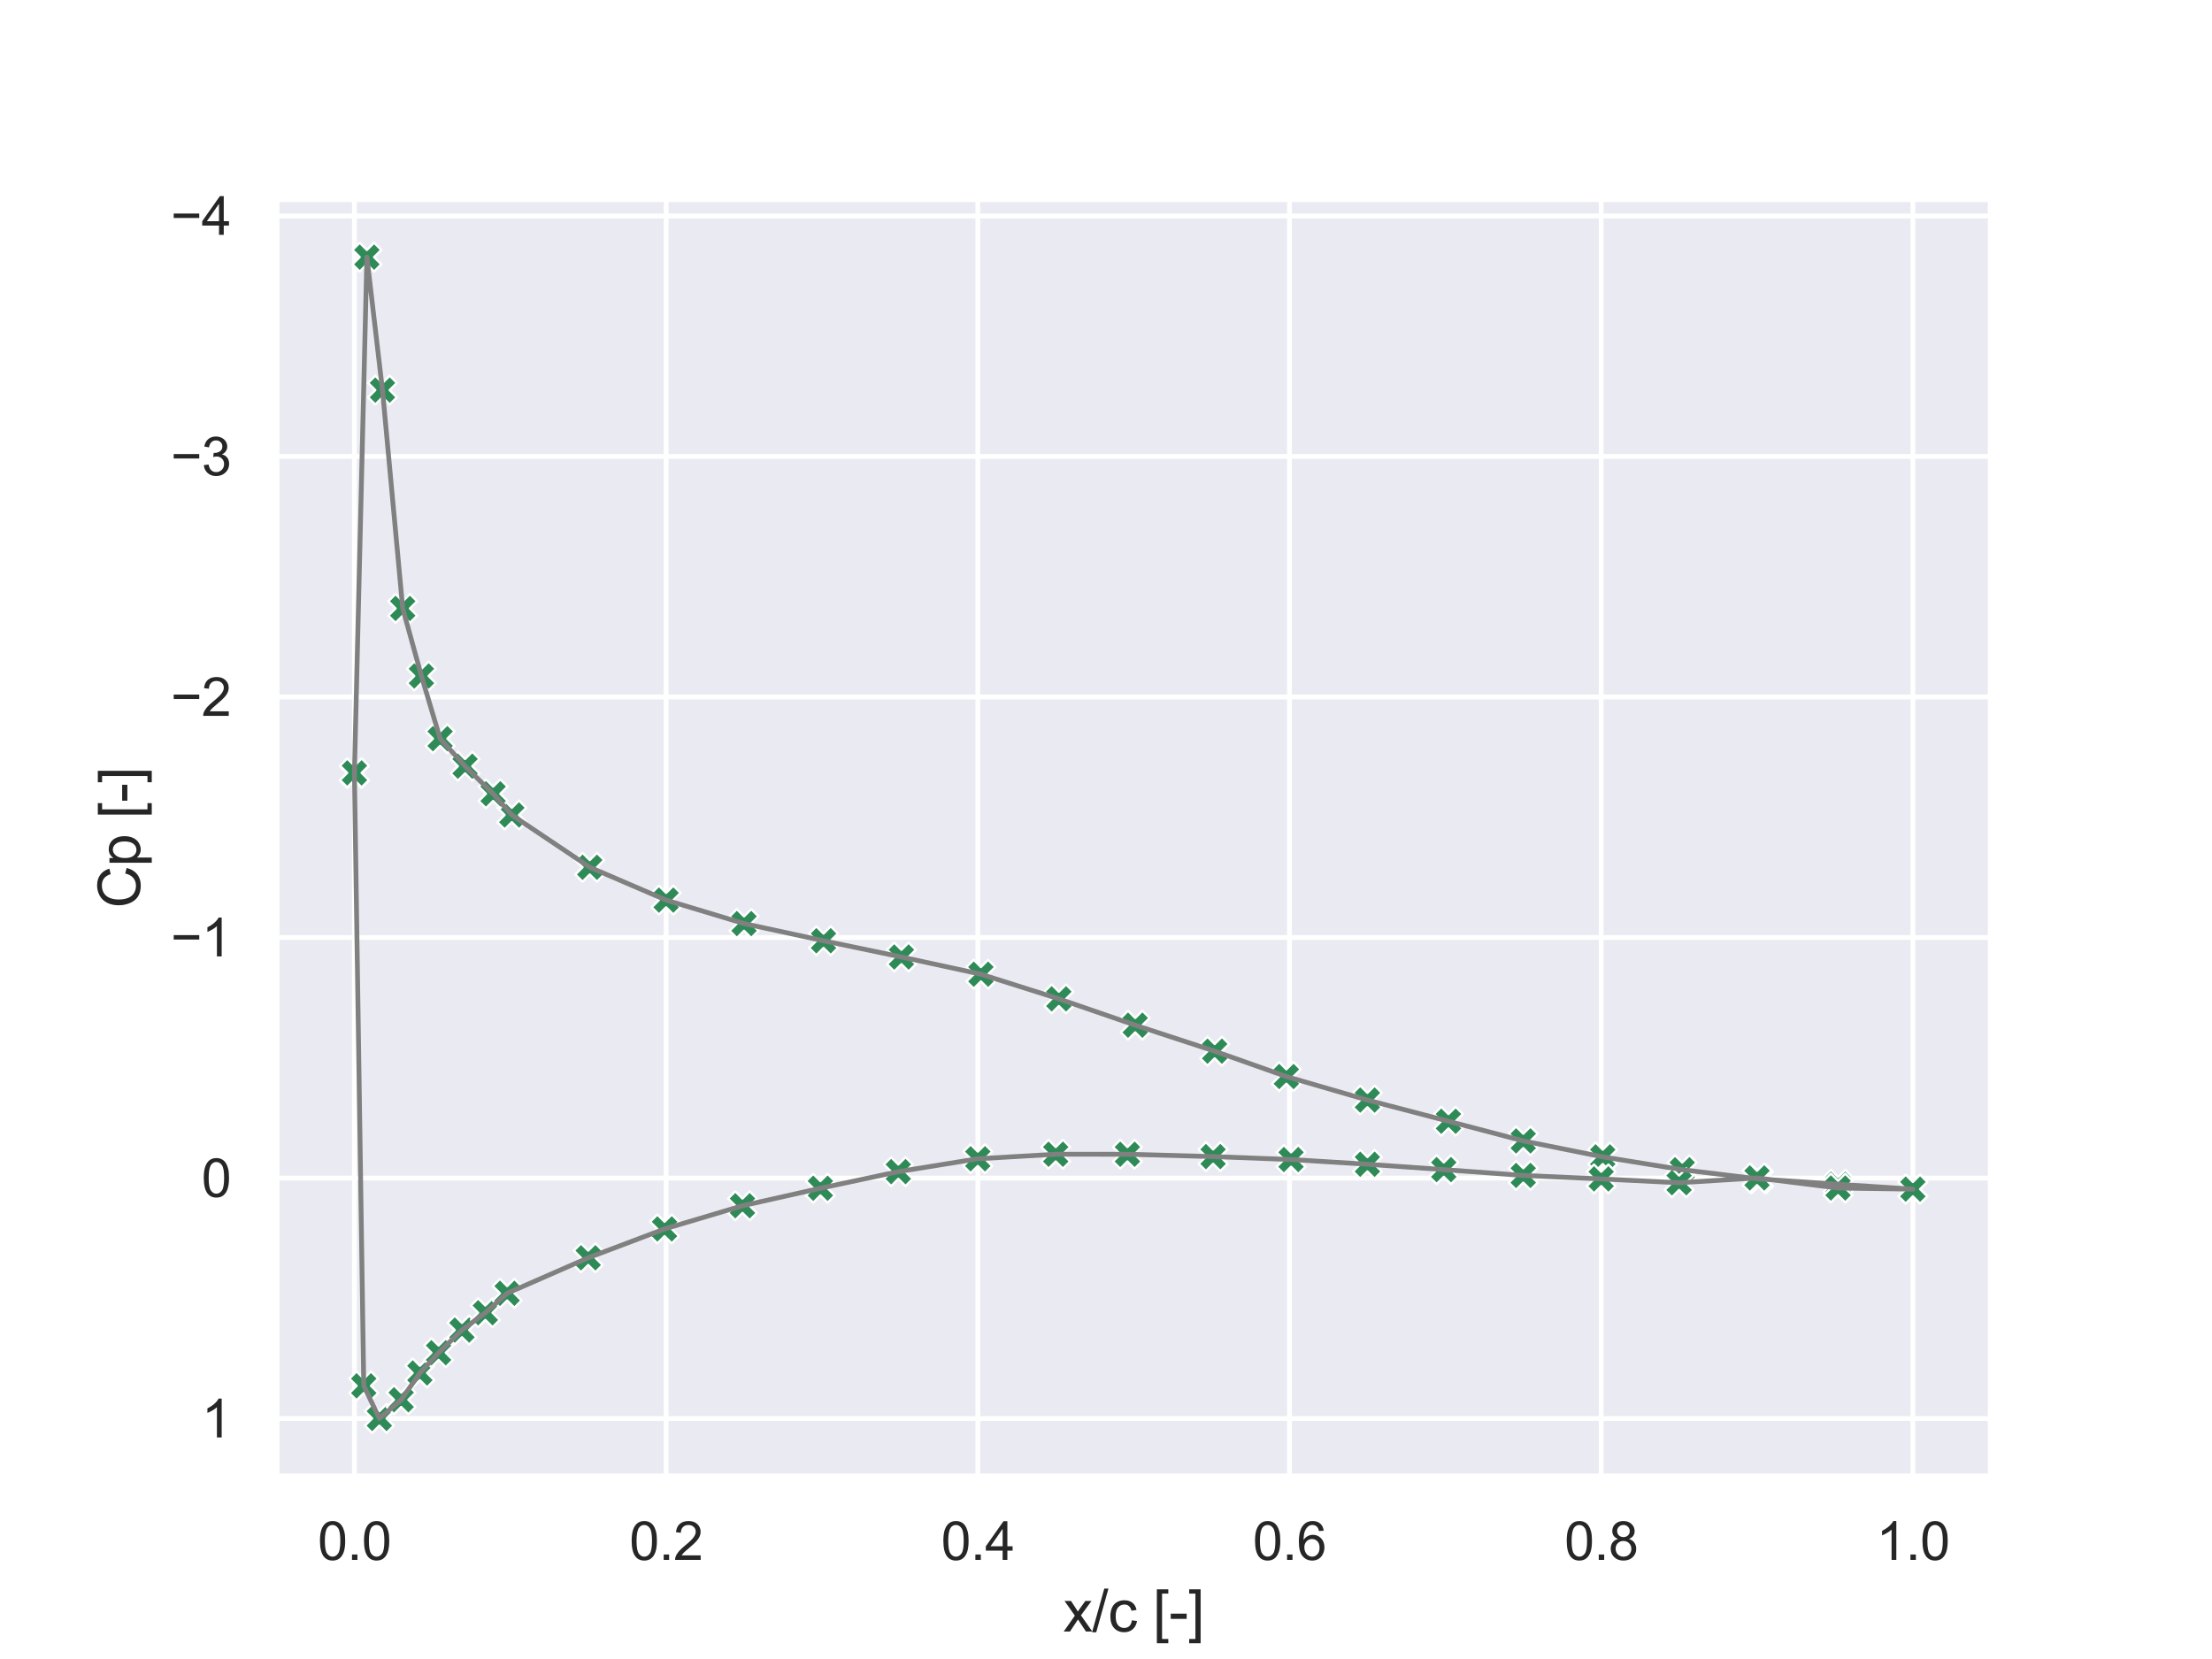 <?xml version="1.0" encoding="utf-8" standalone="no"?>
<!DOCTYPE svg PUBLIC "-//W3C//DTD SVG 1.1//EN"
  "http://www.w3.org/Graphics/SVG/1.1/DTD/svg11.dtd">
<svg xmlns:xlink="http://www.w3.org/1999/xlink" width="460.8pt" height="345.6pt" viewBox="0 0 460.8 345.6" xmlns="http://www.w3.org/2000/svg" version="1.1">
 <defs>
  <style type="text/css">*{stroke-linejoin: round; stroke-linecap: butt}</style>
 </defs>
 <g id="figure_1">
  <g id="patch_1">
   <path d="M 0 345.6 
L 460.8 345.6 
L 460.8 0 
L 0 0 
z
" style="fill: #ffffff"/>
  </g>
  <g id="axes_1">
   <g id="patch_2">
    <path d="M 57.6 307.584 
L 414.72 307.584 
L 414.72 41.472 
L 57.6 41.472 
z
" style="fill: #eaeaf2"/>
   </g>
   <g id="matplotlib.axis_1">
    <g id="xtick_1">
     <g id="line2d_1">
      <path d="M 73.833 307.584 
L 73.833 41.472 
" clip-path="url(#p4f80b0251e)" style="fill: none; stroke: #ffffff; stroke-linecap: round"/>
     </g>
     <g id="text_1">
      <!-- 0.0 -->
      <g style="fill: #262626" transform="translate(66.188 324.958) scale(0.11 -0.11)">
       <defs>
        <path id="ArialMT-30" d="M 266 2259 
Q 266 3072 433 3567 
Q 600 4063 929 4331 
Q 1259 4600 1759 4600 
Q 2128 4600 2406 4451 
Q 2684 4303 2865 4023 
Q 3047 3744 3150 3342 
Q 3253 2941 3253 2259 
Q 3253 1453 3087 958 
Q 2922 463 2592 192 
Q 2263 -78 1759 -78 
Q 1097 -78 719 397 
Q 266 969 266 2259 
z
M 844 2259 
Q 844 1131 1108 757 
Q 1372 384 1759 384 
Q 2147 384 2411 759 
Q 2675 1134 2675 2259 
Q 2675 3391 2411 3762 
Q 2147 4134 1753 4134 
Q 1366 4134 1134 3806 
Q 844 3388 844 2259 
z
" transform="scale(0.016)"/>
        <path id="ArialMT-2e" d="M 581 0 
L 581 641 
L 1222 641 
L 1222 0 
L 581 0 
z
" transform="scale(0.016)"/>
       </defs>
       <use xlink:href="#ArialMT-30"/>
       <use xlink:href="#ArialMT-2e" x="55.615"/>
       <use xlink:href="#ArialMT-30" x="83.398"/>
      </g>
     </g>
    </g>
    <g id="xtick_2">
     <g id="line2d_2">
      <path d="M 138.764 307.584 
L 138.764 41.472 
" clip-path="url(#p4f80b0251e)" style="fill: none; stroke: #ffffff; stroke-linecap: round"/>
     </g>
     <g id="text_2">
      <!-- 0.2 -->
      <g style="fill: #262626" transform="translate(131.119 324.958) scale(0.11 -0.11)">
       <defs>
        <path id="ArialMT-32" d="M 3222 541 
L 3222 0 
L 194 0 
Q 188 203 259 391 
Q 375 700 629 1000 
Q 884 1300 1366 1694 
Q 2113 2306 2375 2664 
Q 2638 3022 2638 3341 
Q 2638 3675 2398 3904 
Q 2159 4134 1775 4134 
Q 1369 4134 1125 3890 
Q 881 3647 878 3216 
L 300 3275 
Q 359 3922 746 4261 
Q 1134 4600 1788 4600 
Q 2447 4600 2831 4234 
Q 3216 3869 3216 3328 
Q 3216 3053 3103 2787 
Q 2991 2522 2730 2228 
Q 2469 1934 1863 1422 
Q 1356 997 1212 845 
Q 1069 694 975 541 
L 3222 541 
z
" transform="scale(0.016)"/>
       </defs>
       <use xlink:href="#ArialMT-30"/>
       <use xlink:href="#ArialMT-2e" x="55.615"/>
       <use xlink:href="#ArialMT-32" x="83.398"/>
      </g>
     </g>
    </g>
    <g id="xtick_3">
     <g id="line2d_3">
      <path d="M 203.695 307.584 
L 203.695 41.472 
" clip-path="url(#p4f80b0251e)" style="fill: none; stroke: #ffffff; stroke-linecap: round"/>
     </g>
     <g id="text_3">
      <!-- 0.4 -->
      <g style="fill: #262626" transform="translate(196.05 324.958) scale(0.11 -0.11)">
       <defs>
        <path id="ArialMT-34" d="M 2069 0 
L 2069 1097 
L 81 1097 
L 81 1613 
L 2172 4581 
L 2631 4581 
L 2631 1613 
L 3250 1613 
L 3250 1097 
L 2631 1097 
L 2631 0 
L 2069 0 
z
M 2069 1613 
L 2069 3678 
L 634 1613 
L 2069 1613 
z
" transform="scale(0.016)"/>
       </defs>
       <use xlink:href="#ArialMT-30"/>
       <use xlink:href="#ArialMT-2e" x="55.615"/>
       <use xlink:href="#ArialMT-34" x="83.398"/>
      </g>
     </g>
    </g>
    <g id="xtick_4">
     <g id="line2d_4">
      <path d="M 268.625 307.584 
L 268.625 41.472 
" clip-path="url(#p4f80b0251e)" style="fill: none; stroke: #ffffff; stroke-linecap: round"/>
     </g>
     <g id="text_4">
      <!-- 0.6 -->
      <g style="fill: #262626" transform="translate(260.98 324.958) scale(0.11 -0.11)">
       <defs>
        <path id="ArialMT-36" d="M 3184 3459 
L 2625 3416 
Q 2550 3747 2413 3897 
Q 2184 4138 1850 4138 
Q 1581 4138 1378 3988 
Q 1113 3794 959 3422 
Q 806 3050 800 2363 
Q 1003 2672 1297 2822 
Q 1591 2972 1913 2972 
Q 2475 2972 2870 2558 
Q 3266 2144 3266 1488 
Q 3266 1056 3080 686 
Q 2894 316 2569 119 
Q 2244 -78 1831 -78 
Q 1128 -78 684 439 
Q 241 956 241 2144 
Q 241 3472 731 4075 
Q 1159 4600 1884 4600 
Q 2425 4600 2770 4297 
Q 3116 3994 3184 3459 
z
M 888 1484 
Q 888 1194 1011 928 
Q 1134 663 1356 523 
Q 1578 384 1822 384 
Q 2178 384 2434 671 
Q 2691 959 2691 1453 
Q 2691 1928 2437 2201 
Q 2184 2475 1800 2475 
Q 1419 2475 1153 2201 
Q 888 1928 888 1484 
z
" transform="scale(0.016)"/>
       </defs>
       <use xlink:href="#ArialMT-30"/>
       <use xlink:href="#ArialMT-2e" x="55.615"/>
       <use xlink:href="#ArialMT-36" x="83.398"/>
      </g>
     </g>
    </g>
    <g id="xtick_5">
     <g id="line2d_5">
      <path d="M 333.556 307.584 
L 333.556 41.472 
" clip-path="url(#p4f80b0251e)" style="fill: none; stroke: #ffffff; stroke-linecap: round"/>
     </g>
     <g id="text_5">
      <!-- 0.8 -->
      <g style="fill: #262626" transform="translate(325.911 324.958) scale(0.11 -0.11)">
       <defs>
        <path id="ArialMT-38" d="M 1131 2484 
Q 781 2613 612 2850 
Q 444 3088 444 3419 
Q 444 3919 803 4259 
Q 1163 4600 1759 4600 
Q 2359 4600 2725 4251 
Q 3091 3903 3091 3403 
Q 3091 3084 2923 2848 
Q 2756 2613 2416 2484 
Q 2838 2347 3058 2040 
Q 3278 1734 3278 1309 
Q 3278 722 2862 322 
Q 2447 -78 1769 -78 
Q 1091 -78 675 323 
Q 259 725 259 1325 
Q 259 1772 486 2073 
Q 713 2375 1131 2484 
z
M 1019 3438 
Q 1019 3113 1228 2906 
Q 1438 2700 1772 2700 
Q 2097 2700 2305 2904 
Q 2513 3109 2513 3406 
Q 2513 3716 2298 3927 
Q 2084 4138 1766 4138 
Q 1444 4138 1231 3931 
Q 1019 3725 1019 3438 
z
M 838 1322 
Q 838 1081 952 856 
Q 1066 631 1291 507 
Q 1516 384 1775 384 
Q 2178 384 2440 643 
Q 2703 903 2703 1303 
Q 2703 1709 2433 1975 
Q 2163 2241 1756 2241 
Q 1359 2241 1098 1978 
Q 838 1716 838 1322 
z
" transform="scale(0.016)"/>
       </defs>
       <use xlink:href="#ArialMT-30"/>
       <use xlink:href="#ArialMT-2e" x="55.615"/>
       <use xlink:href="#ArialMT-38" x="83.398"/>
      </g>
     </g>
    </g>
    <g id="xtick_6">
     <g id="line2d_6">
      <path d="M 398.487 307.584 
L 398.487 41.472 
" clip-path="url(#p4f80b0251e)" style="fill: none; stroke: #ffffff; stroke-linecap: round"/>
     </g>
     <g id="text_6">
      <!-- 1.0 -->
      <g style="fill: #262626" transform="translate(390.842 324.958) scale(0.11 -0.11)">
       <defs>
        <path id="ArialMT-31" d="M 2384 0 
L 1822 0 
L 1822 3584 
Q 1619 3391 1289 3197 
Q 959 3003 697 2906 
L 697 3450 
Q 1169 3672 1522 3987 
Q 1875 4303 2022 4600 
L 2384 4600 
L 2384 0 
z
" transform="scale(0.016)"/>
       </defs>
       <use xlink:href="#ArialMT-31"/>
       <use xlink:href="#ArialMT-2e" x="55.615"/>
       <use xlink:href="#ArialMT-30" x="83.398"/>
      </g>
     </g>
    </g>
    <g id="text_7">
     <!-- x/c [-] -->
     <g style="fill: #262626" transform="translate(221.495 339.879) scale(0.12 -0.12)">
      <defs>
       <path id="ArialMT-78" d="M 47 0 
L 1259 1725 
L 138 3319 
L 841 3319 
L 1350 2541 
Q 1494 2319 1581 2169 
Q 1719 2375 1834 2534 
L 2394 3319 
L 3066 3319 
L 1919 1756 
L 3153 0 
L 2463 0 
L 1781 1031 
L 1600 1309 
L 728 0 
L 47 0 
z
" transform="scale(0.016)"/>
       <path id="ArialMT-2f" d="M 0 -78 
L 1328 4659 
L 1778 4659 
L 453 -78 
L 0 -78 
z
" transform="scale(0.016)"/>
       <path id="ArialMT-63" d="M 2588 1216 
L 3141 1144 
Q 3050 572 2676 248 
Q 2303 -75 1759 -75 
Q 1078 -75 664 370 
Q 250 816 250 1647 
Q 250 2184 428 2587 
Q 606 2991 970 3192 
Q 1334 3394 1763 3394 
Q 2303 3394 2647 3120 
Q 2991 2847 3088 2344 
L 2541 2259 
Q 2463 2594 2264 2762 
Q 2066 2931 1784 2931 
Q 1359 2931 1093 2626 
Q 828 2322 828 1663 
Q 828 994 1084 691 
Q 1341 388 1753 388 
Q 2084 388 2306 591 
Q 2528 794 2588 1216 
z
" transform="scale(0.016)"/>
       <path id="ArialMT-20" transform="scale(0.016)"/>
       <path id="ArialMT-5b" d="M 434 -1272 
L 434 4581 
L 1675 4581 
L 1675 4116 
L 997 4116 
L 997 -806 
L 1675 -806 
L 1675 -1272 
L 434 -1272 
z
" transform="scale(0.016)"/>
       <path id="ArialMT-2d" d="M 203 1375 
L 203 1941 
L 1931 1941 
L 1931 1375 
L 203 1375 
z
" transform="scale(0.016)"/>
       <path id="ArialMT-5d" d="M 1363 -1272 
L 122 -1272 
L 122 -806 
L 800 -806 
L 800 4116 
L 122 4116 
L 122 4581 
L 1363 4581 
L 1363 -1272 
z
" transform="scale(0.016)"/>
      </defs>
      <use xlink:href="#ArialMT-78"/>
      <use xlink:href="#ArialMT-2f" x="50"/>
      <use xlink:href="#ArialMT-63" x="77.783"/>
      <use xlink:href="#ArialMT-20" x="127.783"/>
      <use xlink:href="#ArialMT-5b" x="155.566"/>
      <use xlink:href="#ArialMT-2d" x="183.35"/>
      <use xlink:href="#ArialMT-5d" x="216.65"/>
     </g>
    </g>
   </g>
   <g id="matplotlib.axis_2">
    <g id="ytick_1">
     <g id="line2d_7">
      <path d="M 57.6 44.985 
L 414.72 44.985 
" clip-path="url(#p4f80b0251e)" style="fill: none; stroke: #ffffff; stroke-linecap: round"/>
     </g>
     <g id="text_8">
      <!-- −4 -->
      <g style="fill: #262626" transform="translate(35.558 48.922) scale(0.11 -0.11)">
       <defs>
        <path id="ArialMT-2212" d="M 3381 1997 
L 356 1997 
L 356 2522 
L 3381 2522 
L 3381 1997 
z
" transform="scale(0.016)"/>
       </defs>
       <use xlink:href="#ArialMT-2212"/>
       <use xlink:href="#ArialMT-34" x="58.398"/>
      </g>
     </g>
    </g>
    <g id="ytick_2">
     <g id="line2d_8">
      <path d="M 57.6 95.09 
L 414.72 95.09 
" clip-path="url(#p4f80b0251e)" style="fill: none; stroke: #ffffff; stroke-linecap: round"/>
     </g>
     <g id="text_9">
      <!-- −3 -->
      <g style="fill: #262626" transform="translate(35.558 99.027) scale(0.11 -0.11)">
       <defs>
        <path id="ArialMT-33" d="M 269 1209 
L 831 1284 
Q 928 806 1161 595 
Q 1394 384 1728 384 
Q 2125 384 2398 659 
Q 2672 934 2672 1341 
Q 2672 1728 2419 1979 
Q 2166 2231 1775 2231 
Q 1616 2231 1378 2169 
L 1441 2663 
Q 1497 2656 1531 2656 
Q 1891 2656 2178 2843 
Q 2466 3031 2466 3422 
Q 2466 3731 2256 3934 
Q 2047 4138 1716 4138 
Q 1388 4138 1169 3931 
Q 950 3725 888 3313 
L 325 3413 
Q 428 3978 793 4289 
Q 1159 4600 1703 4600 
Q 2078 4600 2393 4439 
Q 2709 4278 2876 4000 
Q 3044 3722 3044 3409 
Q 3044 3113 2884 2869 
Q 2725 2625 2413 2481 
Q 2819 2388 3044 2092 
Q 3269 1797 3269 1353 
Q 3269 753 2831 336 
Q 2394 -81 1725 -81 
Q 1122 -81 723 278 
Q 325 638 269 1209 
z
" transform="scale(0.016)"/>
       </defs>
       <use xlink:href="#ArialMT-2212"/>
       <use xlink:href="#ArialMT-33" x="58.398"/>
      </g>
     </g>
    </g>
    <g id="ytick_3">
     <g id="line2d_9">
      <path d="M 57.6 145.196 
L 414.72 145.196 
" clip-path="url(#p4f80b0251e)" style="fill: none; stroke: #ffffff; stroke-linecap: round"/>
     </g>
     <g id="text_10">
      <!-- −2 -->
      <g style="fill: #262626" transform="translate(35.558 149.132) scale(0.11 -0.11)">
       <use xlink:href="#ArialMT-2212"/>
       <use xlink:href="#ArialMT-32" x="58.398"/>
      </g>
     </g>
    </g>
    <g id="ytick_4">
     <g id="line2d_10">
      <path d="M 57.6 195.301 
L 414.72 195.301 
" clip-path="url(#p4f80b0251e)" style="fill: none; stroke: #ffffff; stroke-linecap: round"/>
     </g>
     <g id="text_11">
      <!-- −1 -->
      <g style="fill: #262626" transform="translate(35.558 199.238) scale(0.11 -0.11)">
       <use xlink:href="#ArialMT-2212"/>
       <use xlink:href="#ArialMT-31" x="58.398"/>
      </g>
     </g>
    </g>
    <g id="ytick_5">
     <g id="line2d_11">
      <path d="M 57.6 245.406 
L 414.72 245.406 
" clip-path="url(#p4f80b0251e)" style="fill: none; stroke: #ffffff; stroke-linecap: round"/>
     </g>
     <g id="text_12">
      <!-- 0 -->
      <g style="fill: #262626" transform="translate(41.983 249.343) scale(0.11 -0.11)">
       <use xlink:href="#ArialMT-30"/>
      </g>
     </g>
    </g>
    <g id="ytick_6">
     <g id="line2d_12">
      <path d="M 57.6 295.512 
L 414.72 295.512 
" clip-path="url(#p4f80b0251e)" style="fill: none; stroke: #ffffff; stroke-linecap: round"/>
     </g>
     <g id="text_13">
      <!-- 1 -->
      <g style="fill: #262626" transform="translate(41.983 299.448) scale(0.11 -0.11)">
       <use xlink:href="#ArialMT-31"/>
      </g>
     </g>
    </g>
    <g id="text_14">
     <!-- Cp [-] -->
     <g style="fill: #262626" transform="translate(29.173 189.196) rotate(-90) scale(0.12 -0.12)">
      <defs>
       <path id="ArialMT-43" d="M 3763 1606 
L 4369 1453 
Q 4178 706 3683 314 
Q 3188 -78 2472 -78 
Q 1731 -78 1267 223 
Q 803 525 561 1097 
Q 319 1669 319 2325 
Q 319 3041 592 3573 
Q 866 4106 1370 4382 
Q 1875 4659 2481 4659 
Q 3169 4659 3637 4309 
Q 4106 3959 4291 3325 
L 3694 3184 
Q 3534 3684 3231 3912 
Q 2928 4141 2469 4141 
Q 1941 4141 1586 3887 
Q 1231 3634 1087 3207 
Q 944 2781 944 2328 
Q 944 1744 1114 1308 
Q 1284 872 1643 656 
Q 2003 441 2422 441 
Q 2931 441 3284 734 
Q 3638 1028 3763 1606 
z
" transform="scale(0.016)"/>
       <path id="ArialMT-70" d="M 422 -1272 
L 422 3319 
L 934 3319 
L 934 2888 
Q 1116 3141 1344 3267 
Q 1572 3394 1897 3394 
Q 2322 3394 2647 3175 
Q 2972 2956 3137 2557 
Q 3303 2159 3303 1684 
Q 3303 1175 3120 767 
Q 2938 359 2589 142 
Q 2241 -75 1856 -75 
Q 1575 -75 1351 44 
Q 1128 163 984 344 
L 984 -1272 
L 422 -1272 
z
M 931 1641 
Q 931 1000 1190 694 
Q 1450 388 1819 388 
Q 2194 388 2461 705 
Q 2728 1022 2728 1688 
Q 2728 2322 2467 2637 
Q 2206 2953 1844 2953 
Q 1484 2953 1207 2617 
Q 931 2281 931 1641 
z
" transform="scale(0.016)"/>
      </defs>
      <use xlink:href="#ArialMT-43"/>
      <use xlink:href="#ArialMT-70" x="72.217"/>
      <use xlink:href="#ArialMT-20" x="127.832"/>
      <use xlink:href="#ArialMT-5b" x="155.615"/>
      <use xlink:href="#ArialMT-2d" x="183.398"/>
      <use xlink:href="#ArialMT-5d" x="216.699"/>
     </g>
    </g>
   </g>
   <g id="PathCollection_1">
    <defs>
     <path id="m44f4e089e1" d="M -1.5 3 
L 0 1.5 
L 1.5 3 
L 3 1.5 
L 1.5 0 
L 3 -1.5 
L 1.5 -3 
L 0 -1.5 
L -1.5 -3 
L -3 -1.5 
L -1.5 0 
L -3 1.5 
z
" style="stroke: #ffffff; stroke-width: 0.48"/>
    </defs>
    <g clip-path="url(#p4f80b0251e)">
     <use xlink:href="#m44f4e089e1" x="398.487" y="247.719" style="fill: #2e8b57; stroke: #ffffff; stroke-width: 0.48"/>
     <use xlink:href="#m44f4e089e1" x="382.904" y="246.704" style="fill: #2e8b57; stroke: #ffffff; stroke-width: 0.48"/>
     <use xlink:href="#m44f4e089e1" x="366.346" y="245.593" style="fill: #2e8b57; stroke: #ffffff; stroke-width: 0.48"/>
     <use xlink:href="#m44f4e089e1" x="350.438" y="243.673" style="fill: #2e8b57; stroke: #ffffff; stroke-width: 0.48"/>
     <use xlink:href="#m44f4e089e1" x="333.881" y="240.996" style="fill: #2e8b57; stroke: #ffffff; stroke-width: 0.48"/>
     <use xlink:href="#m44f4e089e1" x="317.324" y="237.673" style="fill: #2e8b57; stroke: #ffffff; stroke-width: 0.48"/>
     <use xlink:href="#m44f4e089e1" x="301.74" y="233.574" style="fill: #2e8b57; stroke: #ffffff; stroke-width: 0.48"/>
     <use xlink:href="#m44f4e089e1" x="284.858" y="229.16" style="fill: #2e8b57; stroke: #ffffff; stroke-width: 0.48"/>
     <use xlink:href="#m44f4e089e1" x="267.976" y="224.261" style="fill: #2e8b57; stroke: #ffffff; stroke-width: 0.48"/>
     <use xlink:href="#m44f4e089e1" x="253.042" y="218.98" style="fill: #2e8b57; stroke: #ffffff; stroke-width: 0.48"/>
     <use xlink:href="#m44f4e089e1" x="236.485" y="213.564" style="fill: #2e8b57; stroke: #ffffff; stroke-width: 0.48"/>
     <use xlink:href="#m44f4e089e1" x="220.577" y="208.08" style="fill: #2e8b57; stroke: #ffffff; stroke-width: 0.48"/>
     <use xlink:href="#m44f4e089e1" x="204.344" y="202.947" style="fill: #2e8b57; stroke: #ffffff; stroke-width: 0.48"/>
     <use xlink:href="#m44f4e089e1" x="187.786" y="199.36" style="fill: #2e8b57; stroke: #ffffff; stroke-width: 0.48"/>
     <use xlink:href="#m44f4e089e1" x="171.554" y="195.977" style="fill: #2e8b57; stroke: #ffffff; stroke-width: 0.48"/>
     <use xlink:href="#m44f4e089e1" x="154.996" y="192.396" style="fill: #2e8b57; stroke: #ffffff; stroke-width: 0.48"/>
     <use xlink:href="#m44f4e089e1" x="138.764" y="187.507" style="fill: #2e8b57; stroke: #ffffff; stroke-width: 0.48"/>
     <use xlink:href="#m44f4e089e1" x="122.856" y="180.667" style="fill: #2e8b57; stroke: #ffffff; stroke-width: 0.48"/>
     <use xlink:href="#m44f4e089e1" x="106.623" y="169.776" style="fill: #2e8b57; stroke: #ffffff; stroke-width: 0.48"/>
     <use xlink:href="#m44f4e089e1" x="102.727" y="165.36" style="fill: #2e8b57; stroke: #ffffff; stroke-width: 0.48"/>
     <use xlink:href="#m44f4e089e1" x="96.883" y="159.611" style="fill: #2e8b57; stroke: #ffffff; stroke-width: 0.48"/>
     <use xlink:href="#m44f4e089e1" x="91.689" y="153.88" style="fill: #2e8b57; stroke: #ffffff; stroke-width: 0.48"/>
     <use xlink:href="#m44f4e089e1" x="87.793" y="140.819" style="fill: #2e8b57; stroke: #ffffff; stroke-width: 0.48"/>
     <use xlink:href="#m44f4e089e1" x="83.897" y="126.75" style="fill: #2e8b57; stroke: #ffffff; stroke-width: 0.48"/>
     <use xlink:href="#m44f4e089e1" x="79.677" y="81.269" style="fill: #2e8b57; stroke: #ffffff; stroke-width: 0.48"/>
     <use xlink:href="#m44f4e089e1" x="76.43" y="53.568" style="fill: #2e8b57; stroke: #ffffff; stroke-width: 0.48"/>
     <use xlink:href="#m44f4e089e1" x="73.833" y="161.124" style="fill: #2e8b57; stroke: #ffffff; stroke-width: 0.48"/>
     <use xlink:href="#m44f4e089e1" x="73.833" y="161.008" style="fill: #2e8b57; stroke: #ffffff; stroke-width: 0.48"/>
     <use xlink:href="#m44f4e089e1" x="75.781" y="288.696" style="fill: #2e8b57; stroke: #ffffff; stroke-width: 0.48"/>
     <use xlink:href="#m44f4e089e1" x="79.027" y="295.488" style="fill: #2e8b57; stroke: #ffffff; stroke-width: 0.48"/>
     <use xlink:href="#m44f4e089e1" x="83.572" y="291.599" style="fill: #2e8b57; stroke: #ffffff; stroke-width: 0.48"/>
     <use xlink:href="#m44f4e089e1" x="87.468" y="286.015" style="fill: #2e8b57; stroke: #ffffff; stroke-width: 0.48"/>
     <use xlink:href="#m44f4e089e1" x="91.364" y="281.797" style="fill: #2e8b57; stroke: #ffffff; stroke-width: 0.48"/>
     <use xlink:href="#m44f4e089e1" x="96.234" y="277.077" style="fill: #2e8b57; stroke: #ffffff; stroke-width: 0.48"/>
     <use xlink:href="#m44f4e089e1" x="101.104" y="273.47" style="fill: #2e8b57; stroke: #ffffff; stroke-width: 0.48"/>
     <use xlink:href="#m44f4e089e1" x="105.649" y="269.415" style="fill: #2e8b57; stroke: #ffffff; stroke-width: 0.48"/>
     <use xlink:href="#m44f4e089e1" x="122.531" y="262.025" style="fill: #2e8b57; stroke: #ffffff; stroke-width: 0.48"/>
     <use xlink:href="#m44f4e089e1" x="138.439" y="256.011" style="fill: #2e8b57; stroke: #ffffff; stroke-width: 0.48"/>
     <use xlink:href="#m44f4e089e1" x="154.672" y="251.179" style="fill: #2e8b57; stroke: #ffffff; stroke-width: 0.48"/>
     <use xlink:href="#m44f4e089e1" x="170.904" y="247.536" style="fill: #2e8b57; stroke: #ffffff; stroke-width: 0.48"/>
     <use xlink:href="#m44f4e089e1" x="187.137" y="244.073" style="fill: #2e8b57; stroke: #ffffff; stroke-width: 0.48"/>
     <use xlink:href="#m44f4e089e1" x="203.695" y="241.394" style="fill: #2e8b57; stroke: #ffffff; stroke-width: 0.48"/>
     <use xlink:href="#m44f4e089e1" x="219.927" y="240.447" style="fill: #2e8b57; stroke: #ffffff; stroke-width: 0.48"/>
     <use xlink:href="#m44f4e089e1" x="234.861" y="240.451" style="fill: #2e8b57; stroke: #ffffff; stroke-width: 0.48"/>
     <use xlink:href="#m44f4e089e1" x="252.717" y="240.94" style="fill: #2e8b57; stroke: #ffffff; stroke-width: 0.48"/>
     <use xlink:href="#m44f4e089e1" x="268.95" y="241.551" style="fill: #2e8b57; stroke: #ffffff; stroke-width: 0.48"/>
     <use xlink:href="#m44f4e089e1" x="284.858" y="242.534" style="fill: #2e8b57; stroke: #ffffff; stroke-width: 0.48"/>
     <use xlink:href="#m44f4e089e1" x="300.766" y="243.652" style="fill: #2e8b57; stroke: #ffffff; stroke-width: 0.48"/>
     <use xlink:href="#m44f4e089e1" x="317.324" y="244.863" style="fill: #2e8b57; stroke: #ffffff; stroke-width: 0.48"/>
     <use xlink:href="#m44f4e089e1" x="333.556" y="245.59" style="fill: #2e8b57; stroke: #ffffff; stroke-width: 0.48"/>
     <use xlink:href="#m44f4e089e1" x="349.789" y="246.388" style="fill: #2e8b57; stroke: #ffffff; stroke-width: 0.48"/>
     <use xlink:href="#m44f4e089e1" x="366.022" y="245.386" style="fill: #2e8b57; stroke: #ffffff; stroke-width: 0.48"/>
     <use xlink:href="#m44f4e089e1" x="382.904" y="247.488" style="fill: #2e8b57; stroke: #ffffff; stroke-width: 0.48"/>
     <use xlink:href="#m44f4e089e1" x="398.487" y="247.719" style="fill: #2e8b57; stroke: #ffffff; stroke-width: 0.48"/>
    </g>
   </g>
   <g id="line2d_13">
    <path d="M 398.487 247.719 
L 382.904 246.704 
L 366.346 245.593 
L 350.438 243.673 
L 333.881 240.996 
L 317.324 237.673 
L 301.74 233.574 
L 284.858 229.16 
L 267.976 224.261 
L 253.042 218.98 
L 236.485 213.564 
L 220.577 208.08 
L 204.344 202.947 
L 187.786 199.36 
L 171.554 195.977 
L 154.996 192.396 
L 138.764 187.507 
L 122.856 180.667 
L 106.623 169.776 
L 102.727 165.36 
L 96.883 159.611 
L 91.689 153.88 
L 87.793 140.819 
L 83.897 126.75 
L 79.677 81.269 
L 76.43 53.568 
L 73.833 161.124 
L 73.833 161.008 
L 75.781 288.696 
L 79.027 295.488 
L 83.572 291.599 
L 87.468 286.015 
L 91.364 281.797 
L 96.234 277.077 
L 101.104 273.47 
L 105.649 269.415 
L 122.531 262.025 
L 138.439 256.011 
L 154.672 251.179 
L 170.904 247.536 
L 187.137 244.073 
L 203.695 241.394 
L 219.927 240.447 
L 234.861 240.451 
L 252.717 240.94 
L 268.95 241.551 
L 284.858 242.534 
L 300.766 243.652 
L 317.324 244.863 
L 333.556 245.59 
L 349.789 246.388 
L 366.022 245.386 
L 382.904 247.488 
L 398.487 247.719 
" clip-path="url(#p4f80b0251e)" style="fill: none; stroke: #808080; stroke-linecap: round"/>
   </g>
   <g id="patch_3">
    <path d="M 57.6 307.584 
L 57.6 41.472 
" style="fill: none; stroke: #ffffff; stroke-width: 1.25; stroke-linejoin: miter; stroke-linecap: square"/>
   </g>
   <g id="patch_4">
    <path d="M 414.72 307.584 
L 414.72 41.472 
" style="fill: none; stroke: #ffffff; stroke-width: 1.25; stroke-linejoin: miter; stroke-linecap: square"/>
   </g>
   <g id="patch_5">
    <path d="M 57.6 307.584 
L 414.72 307.584 
" style="fill: none; stroke: #ffffff; stroke-width: 1.25; stroke-linejoin: miter; stroke-linecap: square"/>
   </g>
   <g id="patch_6">
    <path d="M 57.6 41.472 
L 414.72 41.472 
" style="fill: none; stroke: #ffffff; stroke-width: 1.25; stroke-linejoin: miter; stroke-linecap: square"/>
   </g>
  </g>
 </g>
 <defs>
  <clipPath id="p4f80b0251e">
   <rect x="57.6" y="41.472" width="357.12" height="266.112"/>
  </clipPath>
 </defs>
</svg>
